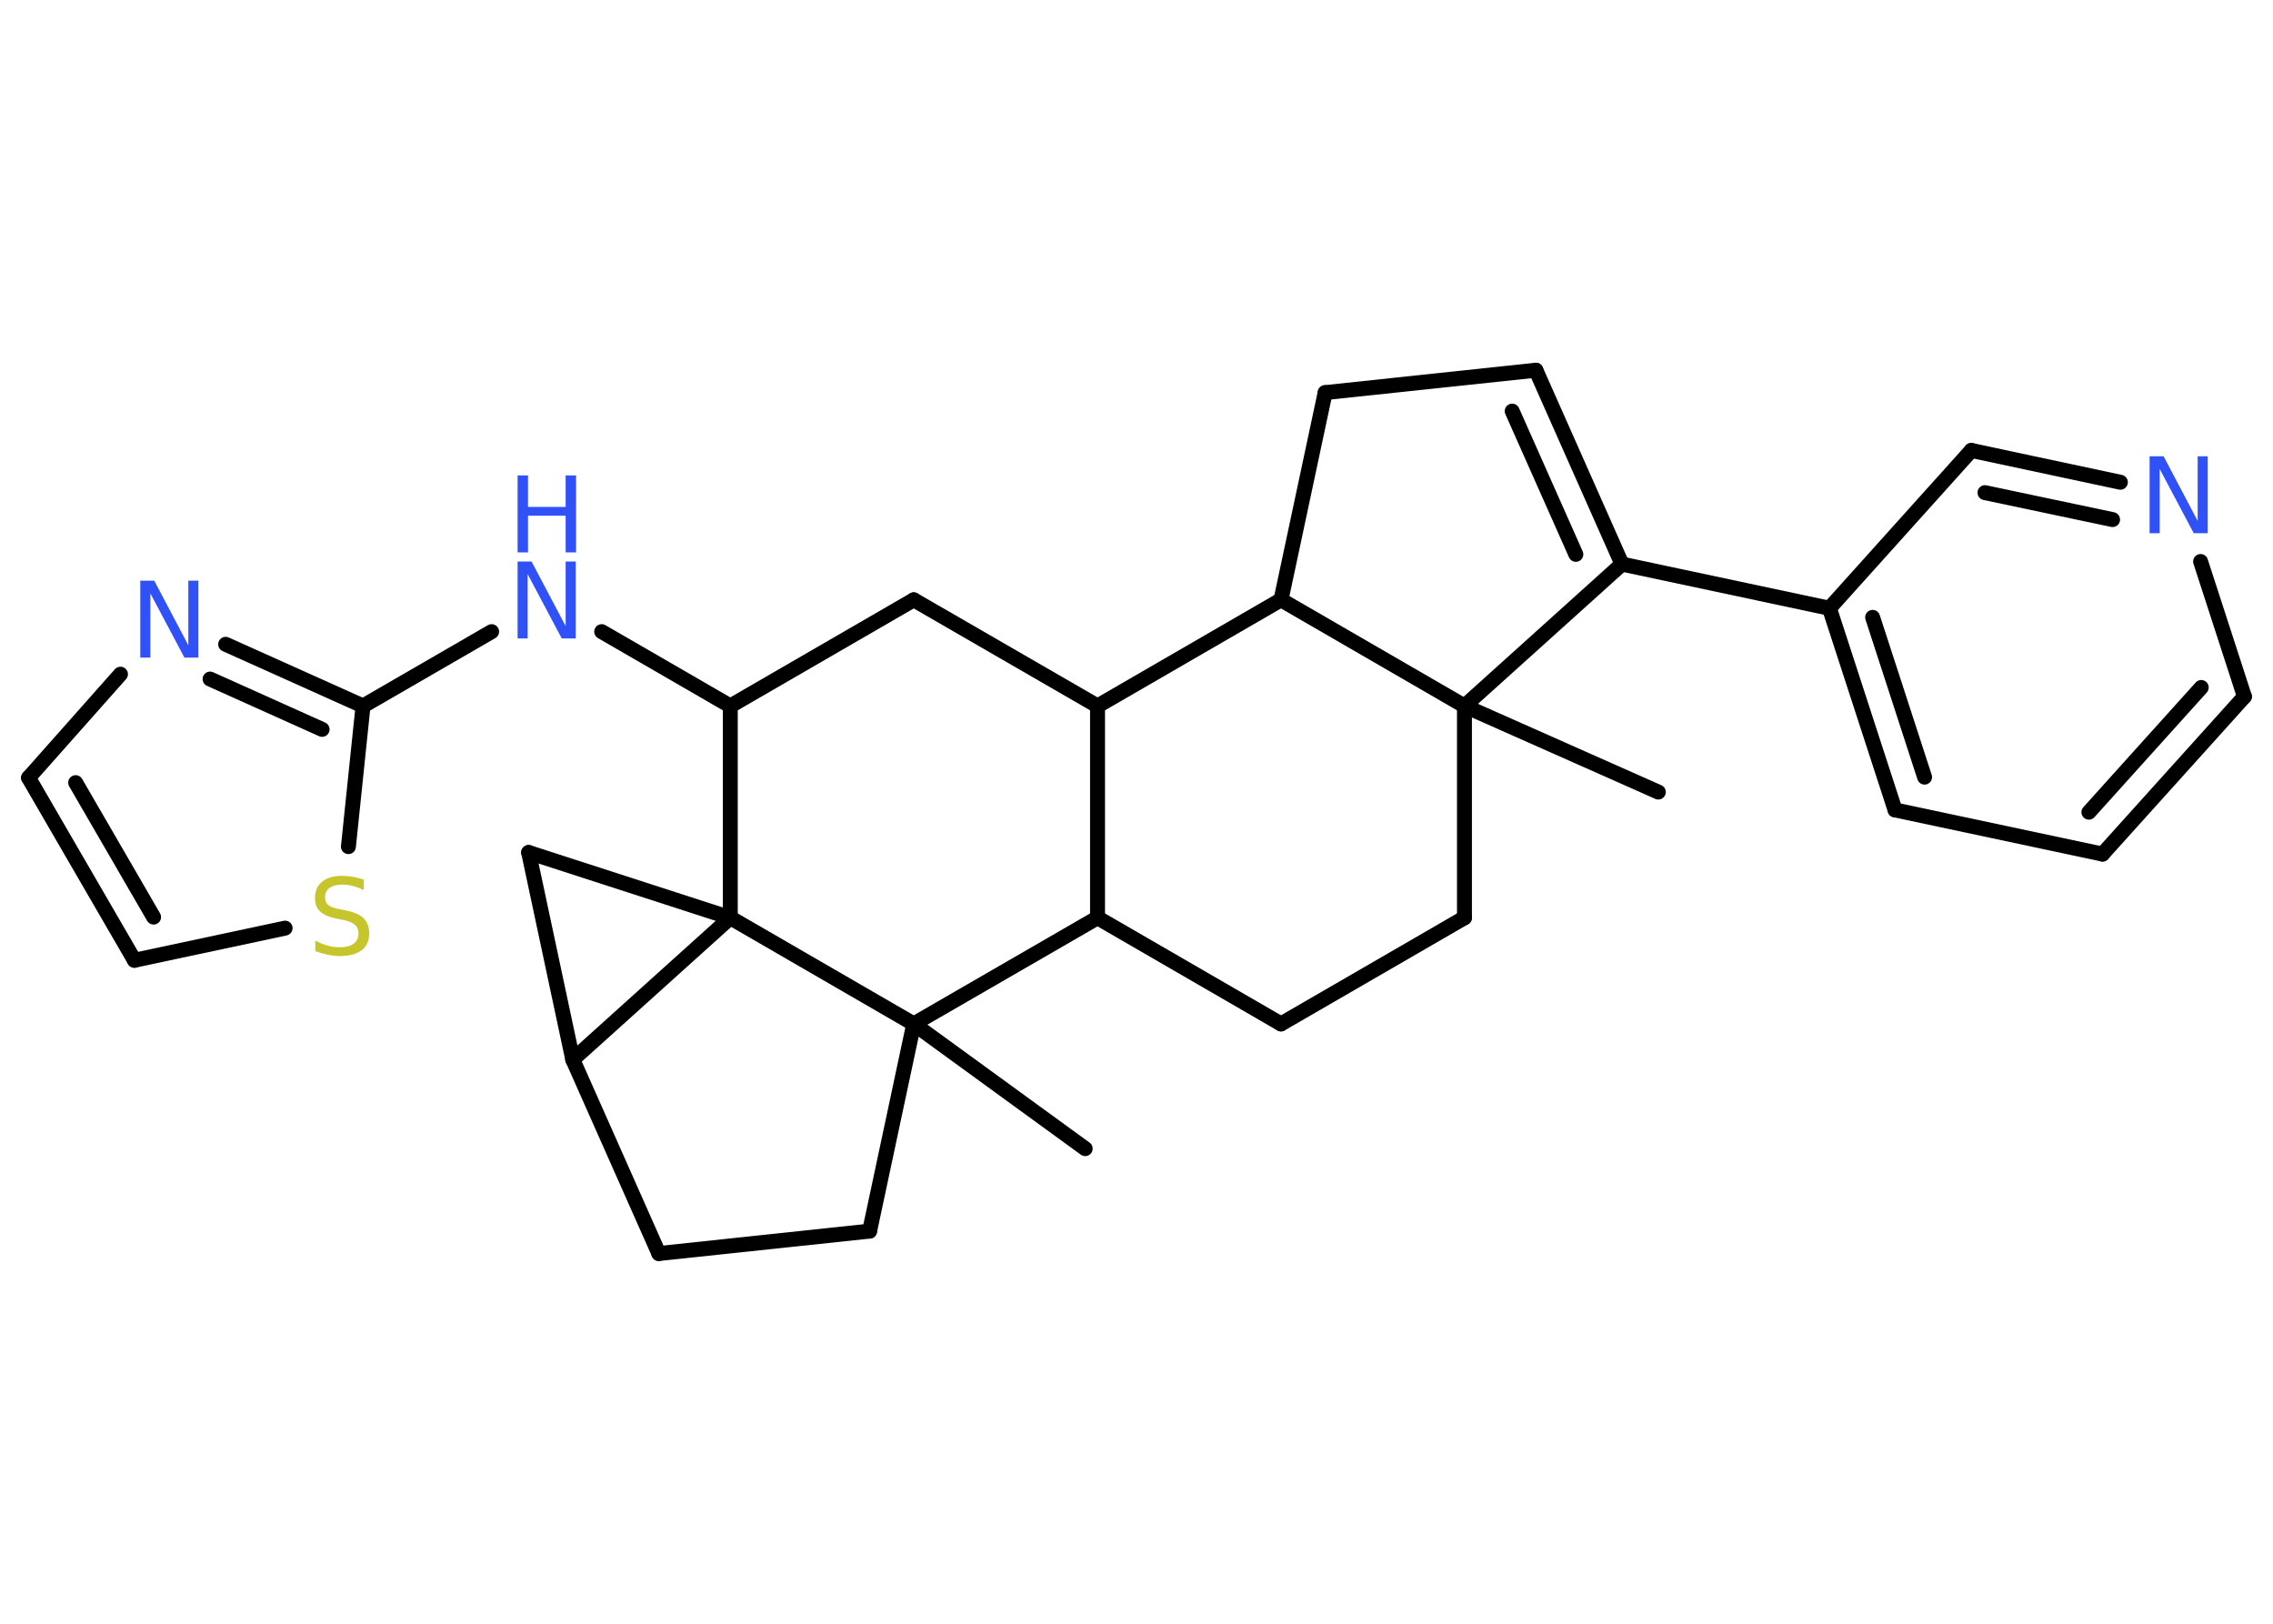 <?xml version='1.0' encoding='UTF-8'?>
<!DOCTYPE svg PUBLIC "-//W3C//DTD SVG 1.1//EN" "http://www.w3.org/Graphics/SVG/1.1/DTD/svg11.dtd">
<svg version='1.2' xmlns='http://www.w3.org/2000/svg' xmlns:xlink='http://www.w3.org/1999/xlink' width='70.0mm' height='50.0mm' viewBox='0 0 70.0 50.0'>
  <desc>Generated by the Chemistry Development Kit (http://github.com/cdk)</desc>
  <g stroke-linecap='round' stroke-linejoin='round' stroke='#000000' stroke-width='.46' fill='#3050F8'>
    <rect x='.0' y='.0' width='70.0' height='50.0' fill='#FFFFFF' stroke='none'/>
    <g id='mol1' class='mol'>
      <line id='mol1bnd1' class='bond' x1='51.07' y1='24.39' x2='45.1' y2='21.74'/>
      <line id='mol1bnd2' class='bond' x1='45.1' y1='21.74' x2='45.1' y2='28.26'/>
      <line id='mol1bnd3' class='bond' x1='45.1' y1='28.26' x2='39.45' y2='31.53'/>
      <line id='mol1bnd4' class='bond' x1='39.45' y1='31.53' x2='33.8' y2='28.26'/>
      <line id='mol1bnd5' class='bond' x1='33.8' y1='28.26' x2='33.8' y2='21.74'/>
      <line id='mol1bnd6' class='bond' x1='33.8' y1='21.74' x2='28.14' y2='18.47'/>
      <line id='mol1bnd7' class='bond' x1='28.14' y1='18.47' x2='22.49' y2='21.74'/>
      <line id='mol1bnd8' class='bond' x1='22.49' y1='21.74' x2='18.53' y2='19.45'/>
      <line id='mol1bnd9' class='bond' x1='15.14' y1='19.45' x2='11.18' y2='21.74'/>
      <g id='mol1bnd10' class='bond'>
        <line x1='11.18' y1='21.74' x2='6.95' y2='19.84'/>
        <line x1='9.92' y1='22.46' x2='6.47' y2='20.91'/>
      </g>
      <line id='mol1bnd11' class='bond' x1='3.71' y1='20.76' x2='.88' y2='23.95'/>
      <g id='mol1bnd12' class='bond'>
        <line x1='.88' y1='23.95' x2='4.14' y2='29.57'/>
        <line x1='2.33' y1='24.1' x2='4.73' y2='28.24'/>
      </g>
      <line id='mol1bnd13' class='bond' x1='4.14' y1='29.57' x2='8.78' y2='28.58'/>
      <line id='mol1bnd14' class='bond' x1='11.18' y1='21.74' x2='10.73' y2='26.07'/>
      <line id='mol1bnd15' class='bond' x1='22.49' y1='21.74' x2='22.49' y2='28.26'/>
      <line id='mol1bnd16' class='bond' x1='22.49' y1='28.26' x2='16.28' y2='26.25'/>
      <line id='mol1bnd17' class='bond' x1='16.28' y1='26.25' x2='17.64' y2='32.63'/>
      <line id='mol1bnd18' class='bond' x1='22.49' y1='28.26' x2='17.64' y2='32.63'/>
      <line id='mol1bnd19' class='bond' x1='17.64' y1='32.63' x2='20.29' y2='38.6'/>
      <line id='mol1bnd20' class='bond' x1='20.29' y1='38.6' x2='26.78' y2='37.91'/>
      <line id='mol1bnd21' class='bond' x1='26.78' y1='37.91' x2='28.14' y2='31.53'/>
      <line id='mol1bnd22' class='bond' x1='33.8' y1='28.26' x2='28.14' y2='31.53'/>
      <line id='mol1bnd23' class='bond' x1='22.49' y1='28.26' x2='28.14' y2='31.53'/>
      <line id='mol1bnd24' class='bond' x1='28.14' y1='31.53' x2='33.42' y2='35.37'/>
      <line id='mol1bnd25' class='bond' x1='33.8' y1='21.74' x2='39.45' y2='18.47'/>
      <line id='mol1bnd26' class='bond' x1='45.1' y1='21.74' x2='39.45' y2='18.47'/>
      <line id='mol1bnd27' class='bond' x1='39.45' y1='18.47' x2='40.81' y2='12.09'/>
      <line id='mol1bnd28' class='bond' x1='40.81' y1='12.09' x2='47.3' y2='11.4'/>
      <g id='mol1bnd29' class='bond'>
        <line x1='49.95' y1='17.37' x2='47.3' y2='11.4'/>
        <line x1='48.53' y1='17.07' x2='46.57' y2='12.66'/>
      </g>
      <line id='mol1bnd30' class='bond' x1='45.1' y1='21.74' x2='49.95' y2='17.37'/>
      <line id='mol1bnd31' class='bond' x1='49.95' y1='17.37' x2='56.34' y2='18.73'/>
      <g id='mol1bnd32' class='bond'>
        <line x1='56.34' y1='18.73' x2='58.36' y2='24.94'/>
        <line x1='57.67' y1='19.01' x2='59.27' y2='23.93'/>
      </g>
      <line id='mol1bnd33' class='bond' x1='58.36' y1='24.94' x2='64.75' y2='26.3'/>
      <g id='mol1bnd34' class='bond'>
        <line x1='64.75' y1='26.3' x2='69.12' y2='21.45'/>
        <line x1='64.33' y1='25.01' x2='67.79' y2='21.17'/>
      </g>
      <line id='mol1bnd35' class='bond' x1='69.12' y1='21.45' x2='67.77' y2='17.29'/>
      <g id='mol1bnd36' class='bond'>
        <line x1='65.3' y1='14.85' x2='60.71' y2='13.87'/>
        <line x1='65.06' y1='16.0' x2='61.13' y2='15.17'/>
      </g>
      <line id='mol1bnd37' class='bond' x1='56.34' y1='18.73' x2='60.71' y2='13.87'/>
      <g id='mol1atm9' class='atom'>
        <path d='M15.94 17.29h.43l1.05 1.99v-1.99h.31v2.37h-.43l-1.05 -1.98v1.98h-.31v-2.37z' stroke='none'/>
        <path d='M15.94 14.64h.32v.97h1.16v-.97h.32v2.37h-.32v-1.13h-1.16v1.13h-.32v-2.37z' stroke='none'/>
      </g>
      <path id='mol1atm11' class='atom' d='M4.32 17.88h.43l1.05 1.99v-1.99h.31v2.37h-.43l-1.05 -1.98v1.98h-.31v-2.37z' stroke='none'/>
      <path id='mol1atm14' class='atom' d='M11.2 27.1v.31q-.18 -.09 -.34 -.13q-.16 -.04 -.31 -.04q-.26 .0 -.4 .1q-.14 .1 -.14 .29q.0 .16 .1 .24q.1 .08 .36 .13l.2 .04q.36 .07 .53 .24q.17 .17 .17 .46q.0 .34 -.23 .52q-.23 .18 -.68 .18q-.17 .0 -.36 -.04q-.19 -.04 -.39 -.11v-.33q.2 .11 .38 .16q.19 .05 .37 .05q.28 .0 .43 -.11q.15 -.11 .15 -.31q.0 -.18 -.11 -.27q-.11 -.1 -.35 -.15l-.2 -.04q-.36 -.07 -.52 -.22q-.16 -.15 -.16 -.42q.0 -.32 .22 -.5q.22 -.18 .61 -.18q.16 .0 .34 .03q.17 .03 .35 .09z' stroke='none' fill='#C6C62C'/>
      <path id='mol1atm30' class='atom' d='M66.2 14.05h.43l1.05 1.99v-1.99h.31v2.37h-.43l-1.05 -1.98v1.98h-.31v-2.37z' stroke='none'/>
    </g>
  </g>
</svg>

